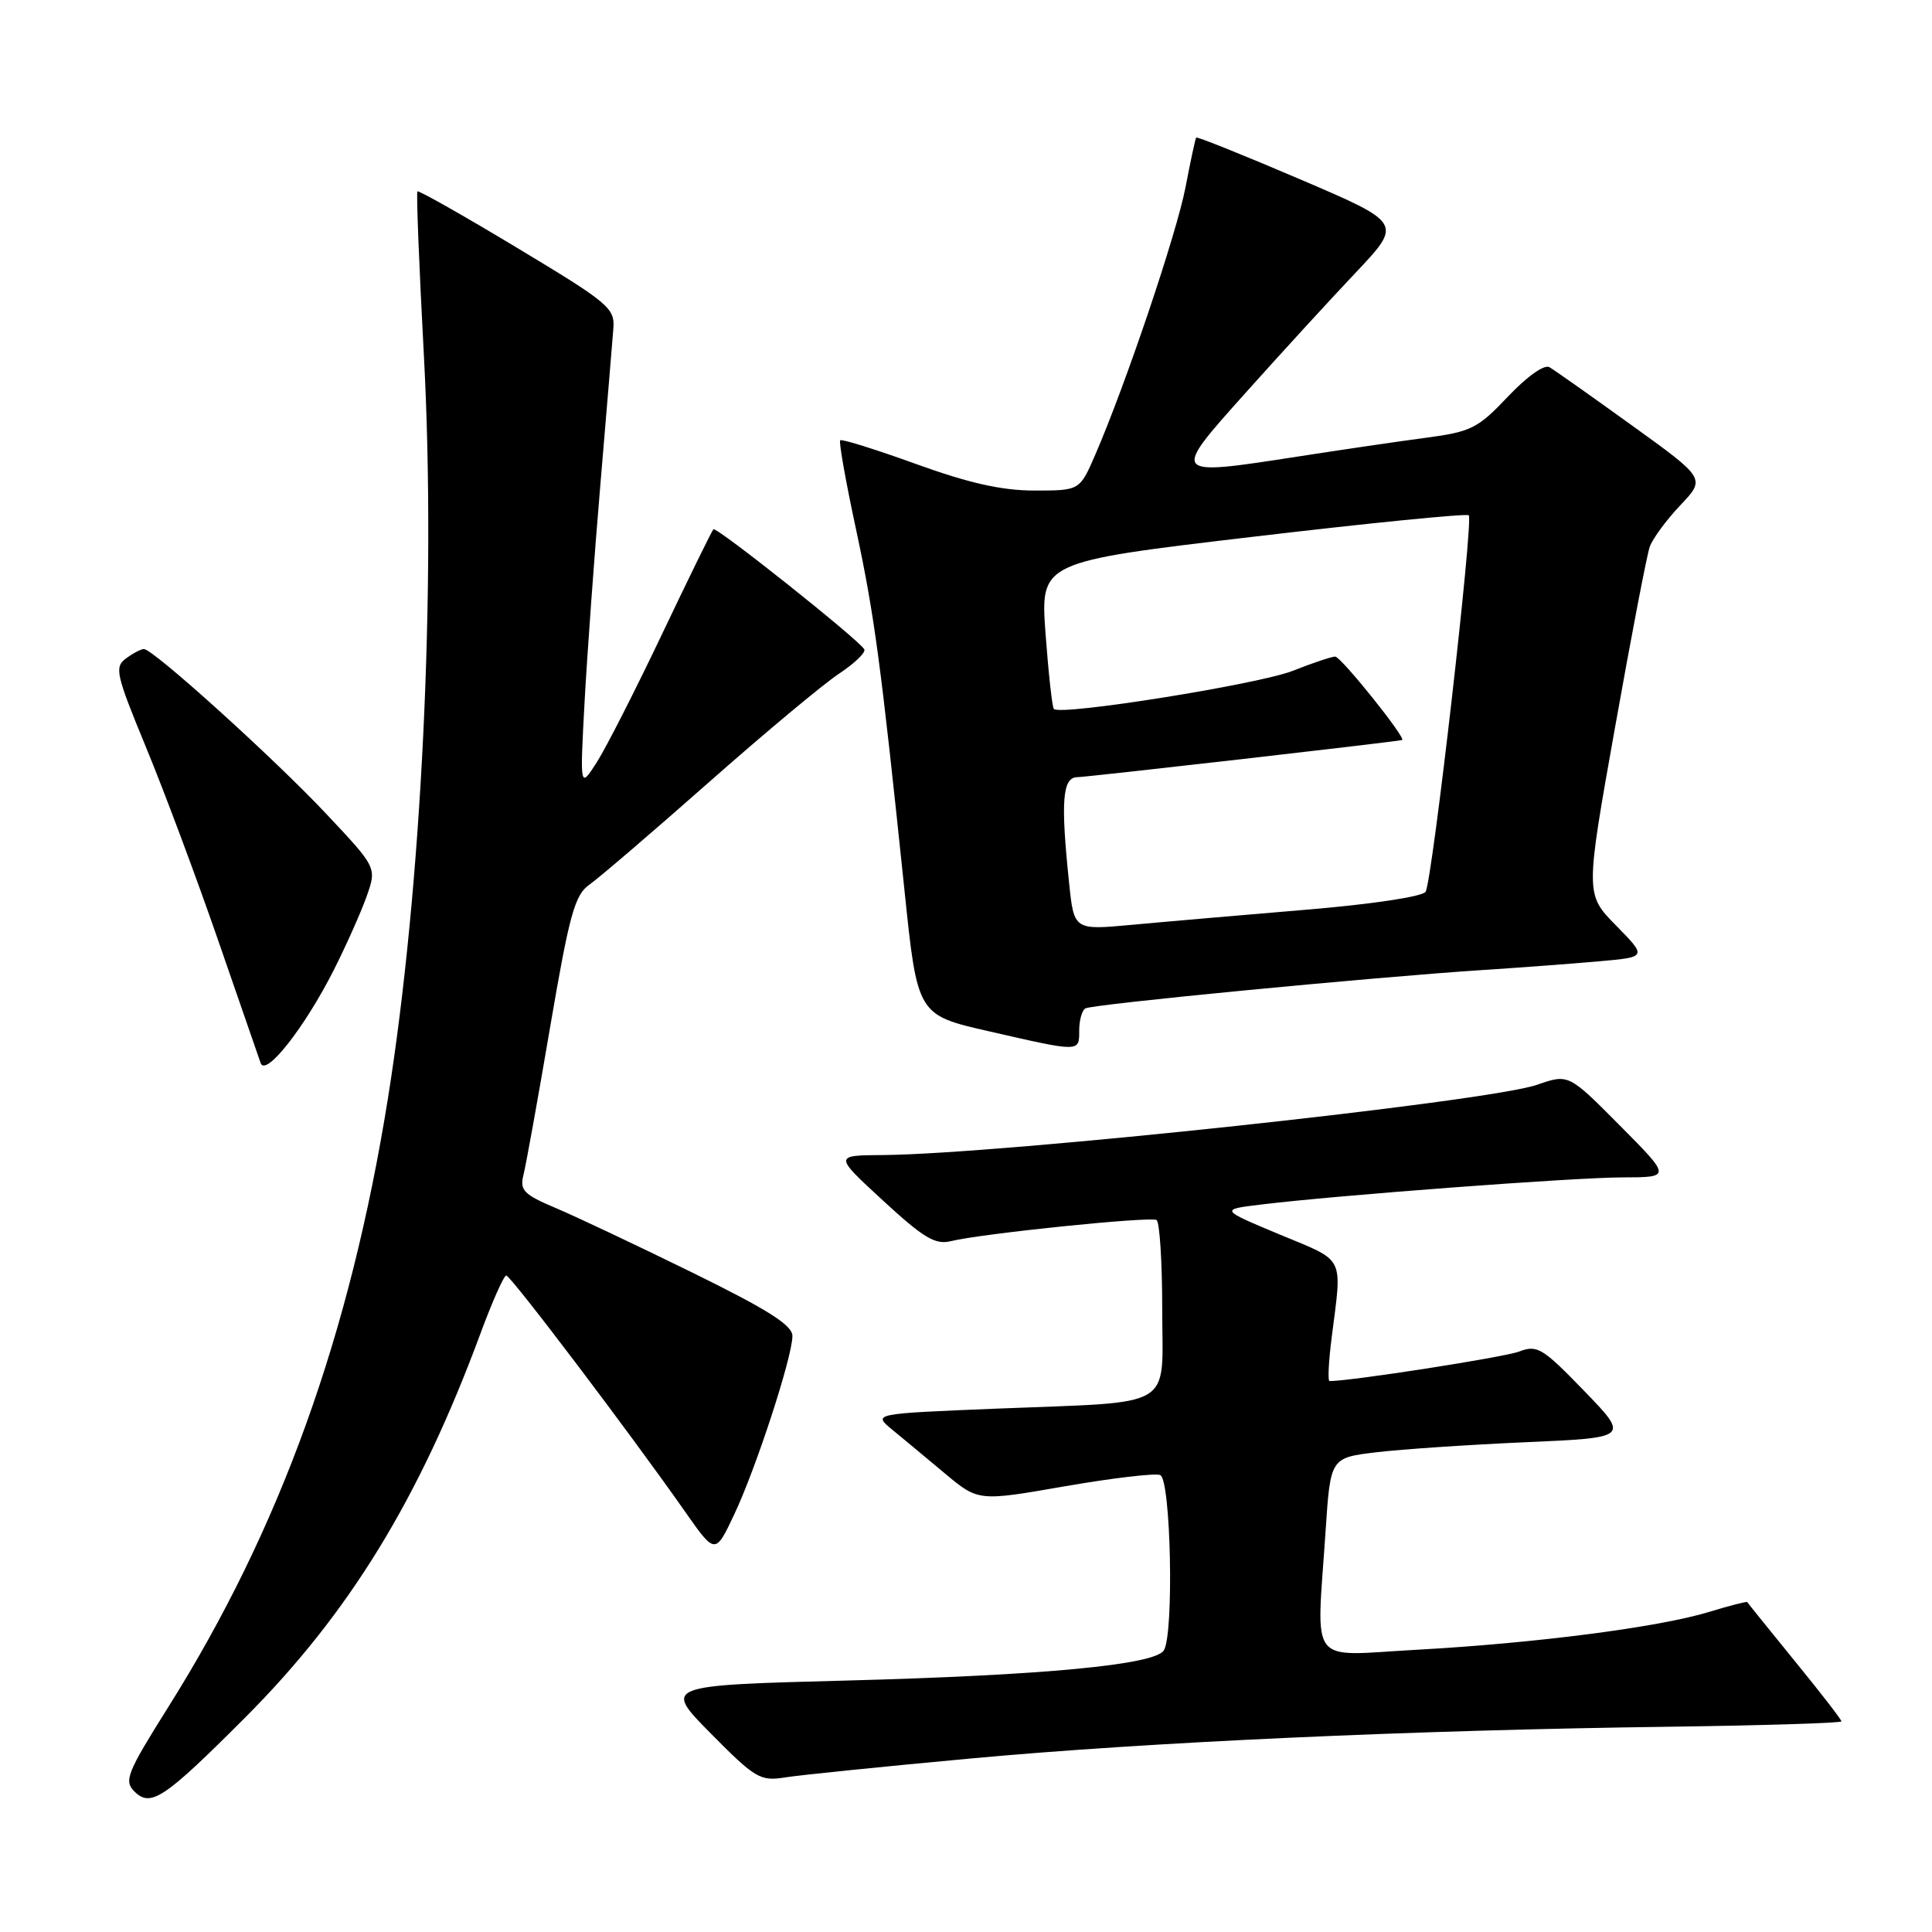 <?xml version="1.0" encoding="UTF-8" standalone="no"?>
<!DOCTYPE svg PUBLIC "-//W3C//DTD SVG 1.1//EN" "http://www.w3.org/Graphics/SVG/1.1/DTD/svg11.dtd" >
<svg xmlns="http://www.w3.org/2000/svg" xmlns:xlink="http://www.w3.org/1999/xlink" version="1.1" viewBox="0 0 256 256">
 <g >
 <path fill="currentColor"
d=" M 32.44 227.63 C 46.25 213.80 55.54 198.65 63.64 176.76 C 65.21 172.50 66.76 169.02 67.08 169.01 C 67.66 169.00 83.37 189.74 90.74 200.25 C 94.77 206.00 94.77 206.00 97.28 200.69 C 100.18 194.57 105.00 179.78 105.00 177.02 C 105.00 175.60 101.75 173.54 91.75 168.63 C 84.46 165.05 76.31 161.20 73.64 160.07 C 69.40 158.28 68.85 157.72 69.36 155.69 C 69.69 154.40 71.28 145.58 72.90 136.07 C 75.45 121.14 76.16 118.58 78.10 117.22 C 79.34 116.35 86.44 110.27 93.89 103.69 C 101.33 97.12 109.12 90.62 111.20 89.25 C 113.27 87.88 114.76 86.43 114.52 86.03 C 113.67 84.65 94.92 69.74 94.53 70.13 C 94.32 70.35 91.26 76.59 87.73 84.01 C 84.20 91.43 80.31 99.08 79.08 101.00 C 76.84 104.50 76.84 104.50 77.46 93.00 C 77.81 86.67 78.75 73.62 79.57 64.00 C 80.38 54.38 81.15 45.18 81.27 43.57 C 81.49 40.83 80.72 40.18 68.55 32.86 C 61.43 28.57 55.47 25.20 55.31 25.36 C 55.15 25.52 55.54 35.42 56.18 47.36 C 57.80 77.96 55.88 117.53 51.41 145.50 C 46.38 176.93 37.12 202.61 22.30 226.19 C 16.85 234.86 16.40 235.97 17.79 237.36 C 19.96 239.53 21.70 238.38 32.44 227.63 Z  M 128.62 233.01 C 152.21 230.83 187.05 229.25 221.25 228.80 C 233.76 228.63 243.99 228.31 244.00 228.09 C 244.00 227.86 241.22 224.26 237.81 220.09 C 234.41 215.91 231.58 212.40 231.52 212.29 C 231.46 212.17 229.18 212.76 226.45 213.59 C 219.86 215.61 203.42 217.74 187.75 218.60 C 173.12 219.40 174.44 221.12 175.65 202.83 C 176.29 193.16 176.29 193.16 182.40 192.43 C 185.75 192.03 194.67 191.43 202.20 191.10 C 215.90 190.50 215.90 190.50 209.90 184.29 C 204.36 178.57 203.69 178.17 201.25 179.10 C 199.25 179.85 179.05 183.00 176.17 183.00 C 175.92 183.00 176.05 180.41 176.45 177.25 C 177.85 166.24 178.35 167.23 169.57 163.58 C 161.65 160.27 161.65 160.27 167.07 159.61 C 177.14 158.38 208.45 156.03 214.97 156.01 C 221.45 156.00 221.45 156.00 214.64 149.14 C 207.84 142.29 207.84 142.29 203.67 143.74 C 197.15 146.00 132.59 152.93 116.99 153.05 C 110.50 153.09 110.50 153.09 117.00 159.08 C 122.37 164.03 123.93 164.97 125.99 164.46 C 130.02 163.46 152.43 161.16 153.25 161.66 C 153.66 161.91 154.00 167.21 154.00 173.44 C 154.00 186.95 156.11 185.68 132.08 186.65 C 115.66 187.32 115.66 187.32 118.19 189.41 C 119.59 190.56 122.73 193.17 125.18 195.22 C 129.63 198.94 129.63 198.94 141.04 196.95 C 147.32 195.86 153.03 195.18 153.73 195.45 C 155.15 195.99 155.58 216.55 154.21 218.69 C 153.00 220.60 138.30 221.99 112.19 222.68 C 87.88 223.32 87.88 223.32 94.19 229.70 C 100.06 235.64 100.74 236.04 104.00 235.52 C 105.92 235.21 117.00 234.08 128.62 233.01 Z  M 44.22 128.55 C 45.87 125.28 47.83 120.89 48.58 118.78 C 49.93 114.96 49.93 114.96 43.21 107.82 C 36.30 100.47 20.29 86.00 19.07 86.00 C 18.69 86.00 17.62 86.56 16.69 87.25 C 15.14 88.40 15.36 89.35 19.34 99.00 C 21.73 104.78 26.02 116.25 28.87 124.50 C 31.72 132.75 34.27 140.12 34.54 140.87 C 35.20 142.73 40.36 136.17 44.22 128.55 Z  M 143.00 136.56 C 143.00 135.22 143.36 133.89 143.81 133.62 C 144.69 133.07 182.04 129.47 196.50 128.53 C 201.45 128.21 208.37 127.69 211.87 127.38 C 218.24 126.82 218.24 126.82 214.15 122.65 C 210.06 118.49 210.06 118.49 213.99 96.44 C 216.15 84.31 218.22 73.52 218.60 72.45 C 218.98 71.38 220.80 68.90 222.65 66.95 C 226.01 63.41 226.01 63.41 216.25 56.38 C 210.89 52.51 205.97 49.04 205.32 48.66 C 204.63 48.25 202.35 49.87 199.81 52.55 C 195.84 56.75 194.94 57.21 188.99 58.00 C 185.42 58.47 177.81 59.59 172.07 60.48 C 155.08 63.11 155.11 63.15 165.04 52.06 C 169.69 46.86 176.27 39.68 179.67 36.09 C 185.83 29.56 185.83 29.56 172.27 23.76 C 164.81 20.57 158.62 18.08 158.50 18.23 C 158.39 18.38 157.75 21.33 157.09 24.80 C 155.90 30.97 149.20 50.84 145.13 60.25 C 143.07 65.00 143.07 65.00 137.09 65.00 C 132.75 65.00 128.43 64.03 121.40 61.49 C 116.06 59.56 111.53 58.14 111.33 58.34 C 111.13 58.53 112.07 63.83 113.42 70.10 C 115.87 81.56 116.68 87.59 119.85 117.99 C 121.56 134.49 121.56 134.49 131.03 136.65 C 143.18 139.43 143.00 139.43 143.00 136.56 Z  M 141.66 116.98 C 140.53 106.17 140.77 103.00 142.75 102.98 C 144.09 102.96 184.45 98.35 185.78 98.06 C 186.44 97.92 177.68 87.00 176.92 87.00 C 176.45 87.00 173.92 87.85 171.29 88.89 C 166.74 90.68 140.50 94.87 139.64 93.94 C 139.42 93.70 138.93 89.21 138.54 83.97 C 137.85 74.45 137.85 74.45 165.99 71.13 C 181.47 69.30 194.35 68.02 194.62 68.28 C 195.26 68.93 189.79 116.73 188.90 118.16 C 188.50 118.81 181.77 119.82 172.86 120.56 C 164.41 121.27 154.08 122.16 149.91 122.55 C 142.31 123.25 142.31 123.25 141.66 116.98 Z "/>
</g>
</svg>
